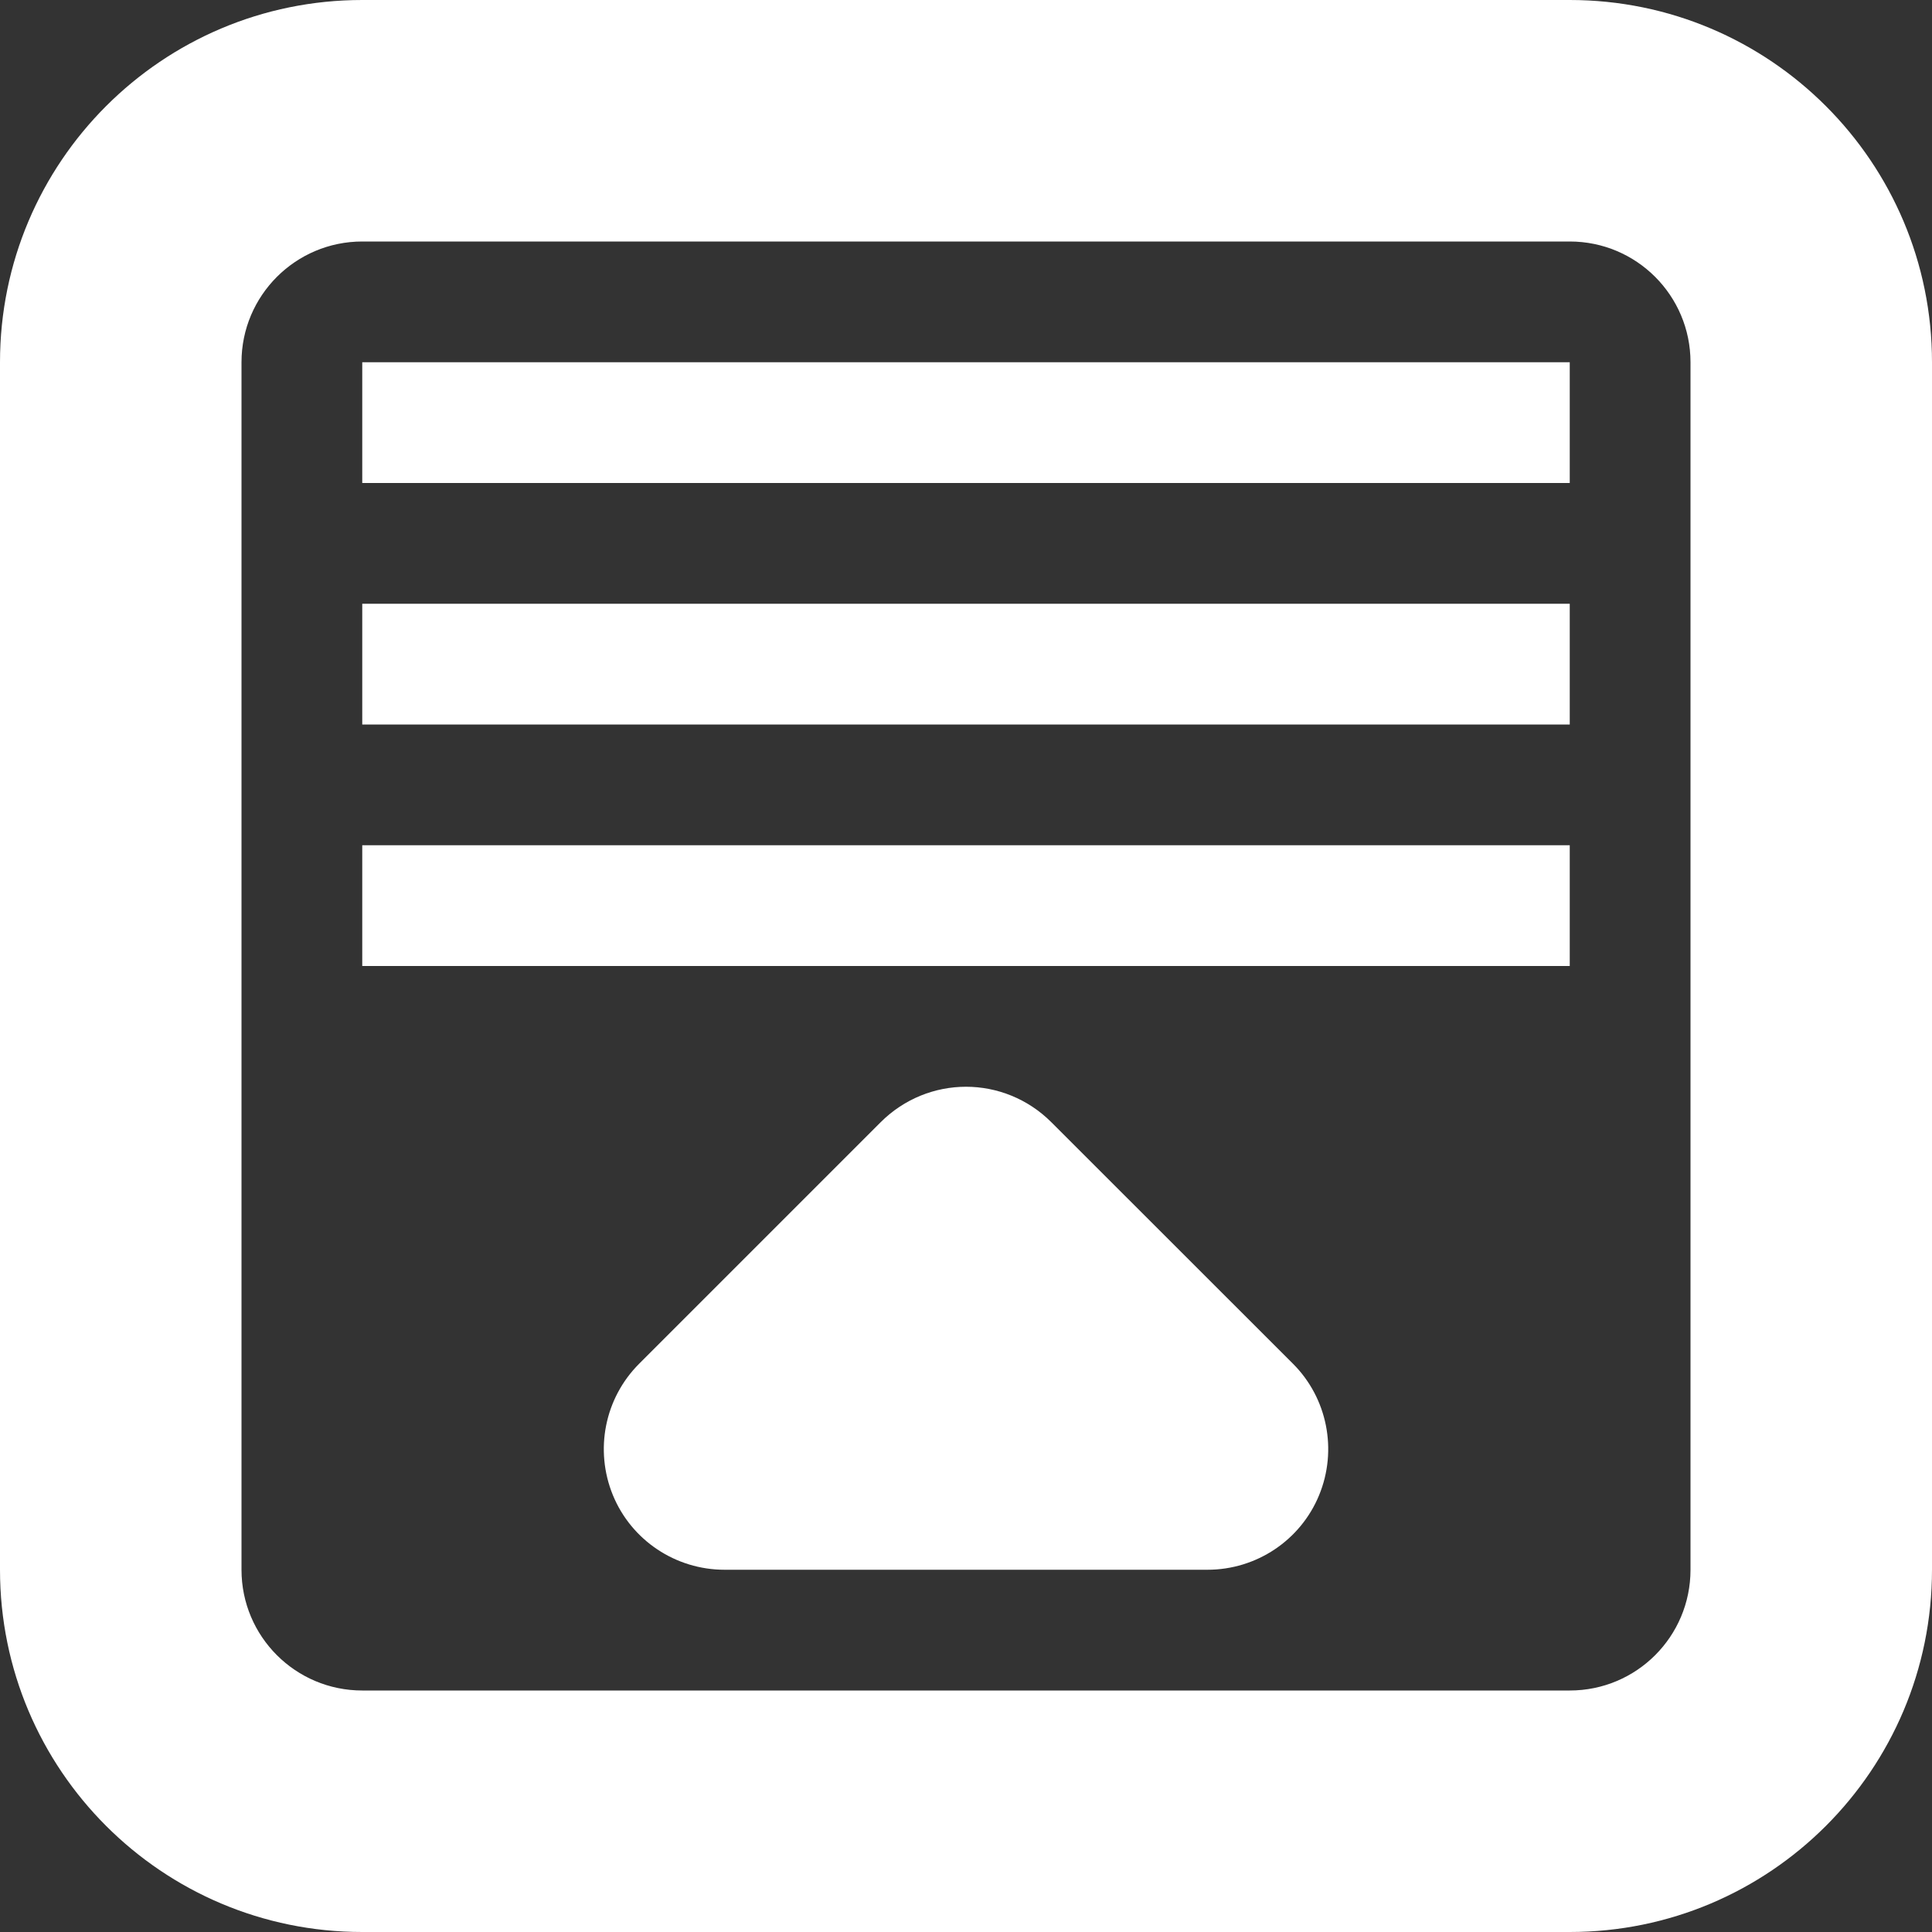 <?xml version="1.0" encoding="utf-8"?> <!-- Generator: IcoMoon.io --> <!DOCTYPE svg PUBLIC "-//W3C//DTD SVG 1.1//EN" "http://www.w3.org/Graphics/SVG/1.1/DTD/svg11.dtd"> <svg version="1.1" id="Layer_1" xmlns="http://www.w3.org/2000/svg" xmlns:xlink="http://www.w3.org/1999/xlink" x="0px" y="0px" width="48px" height="48px" viewBox="0 0 48 48" enable-background="new 0 0 16 16" xml:space="preserve" fill="#FFFFFF"><rect x="0" y="0" width="48" height="48" fill="#333333" stroke="none"/> <path d="M 9.00,24.00l30.00,0.00 L39.00,21.00 L9.00,21.00 L9.00,24.00 z M 9.00,18.00l30.00,0.00 L39.00,15.00 L9.00,15.00 L9.00,18.00 z M 39.00,0.00L9.00,0.00 C 4.029,0.00,0.00,4.029,0.00,9.00l0.00,30.00 c0.00,4.971, 4.029,9.00, 9.00,9.00l30.00,0.00 c 4.971,0.00, 9.00-4.029, 9.00-9.00L48.00,9.00 C 48.00,4.029, 43.971,0.00, 39.00,0.00z M 42.00,39.00c0.00,1.659-1.341,3.00-3.00,3.00L9.00,42.00 c-1.656,0.00-3.00-1.341-3.00-3.00L6.00,9.00 c0.00-1.656, 1.344-3.00, 3.00-3.00l30.00,0.00 c 1.659,0.00, 3.00,1.344, 3.00,3.00L42.00,39.00 z M 9.00,12.00l30.00,0.00 L39.00,9.00 L9.00,9.00 L9.00,12.00 z M 26.121,27.882C 25.536,27.297, 24.768,27.00, 24.00,27.00S 22.464,27.297, 21.879,27.882 l-6.00,6.00c-0.855,0.855-1.113,2.142-0.651,3.267C 15.69,38.271, 16.788,39.00, 18.00,39.00l12.00,0.00 c 1.212,0.00, 2.31-0.729, 2.772-1.851 c 0.462-1.119, 0.207-2.415-0.651-3.27L 26.121,27.882z" ></path></svg>